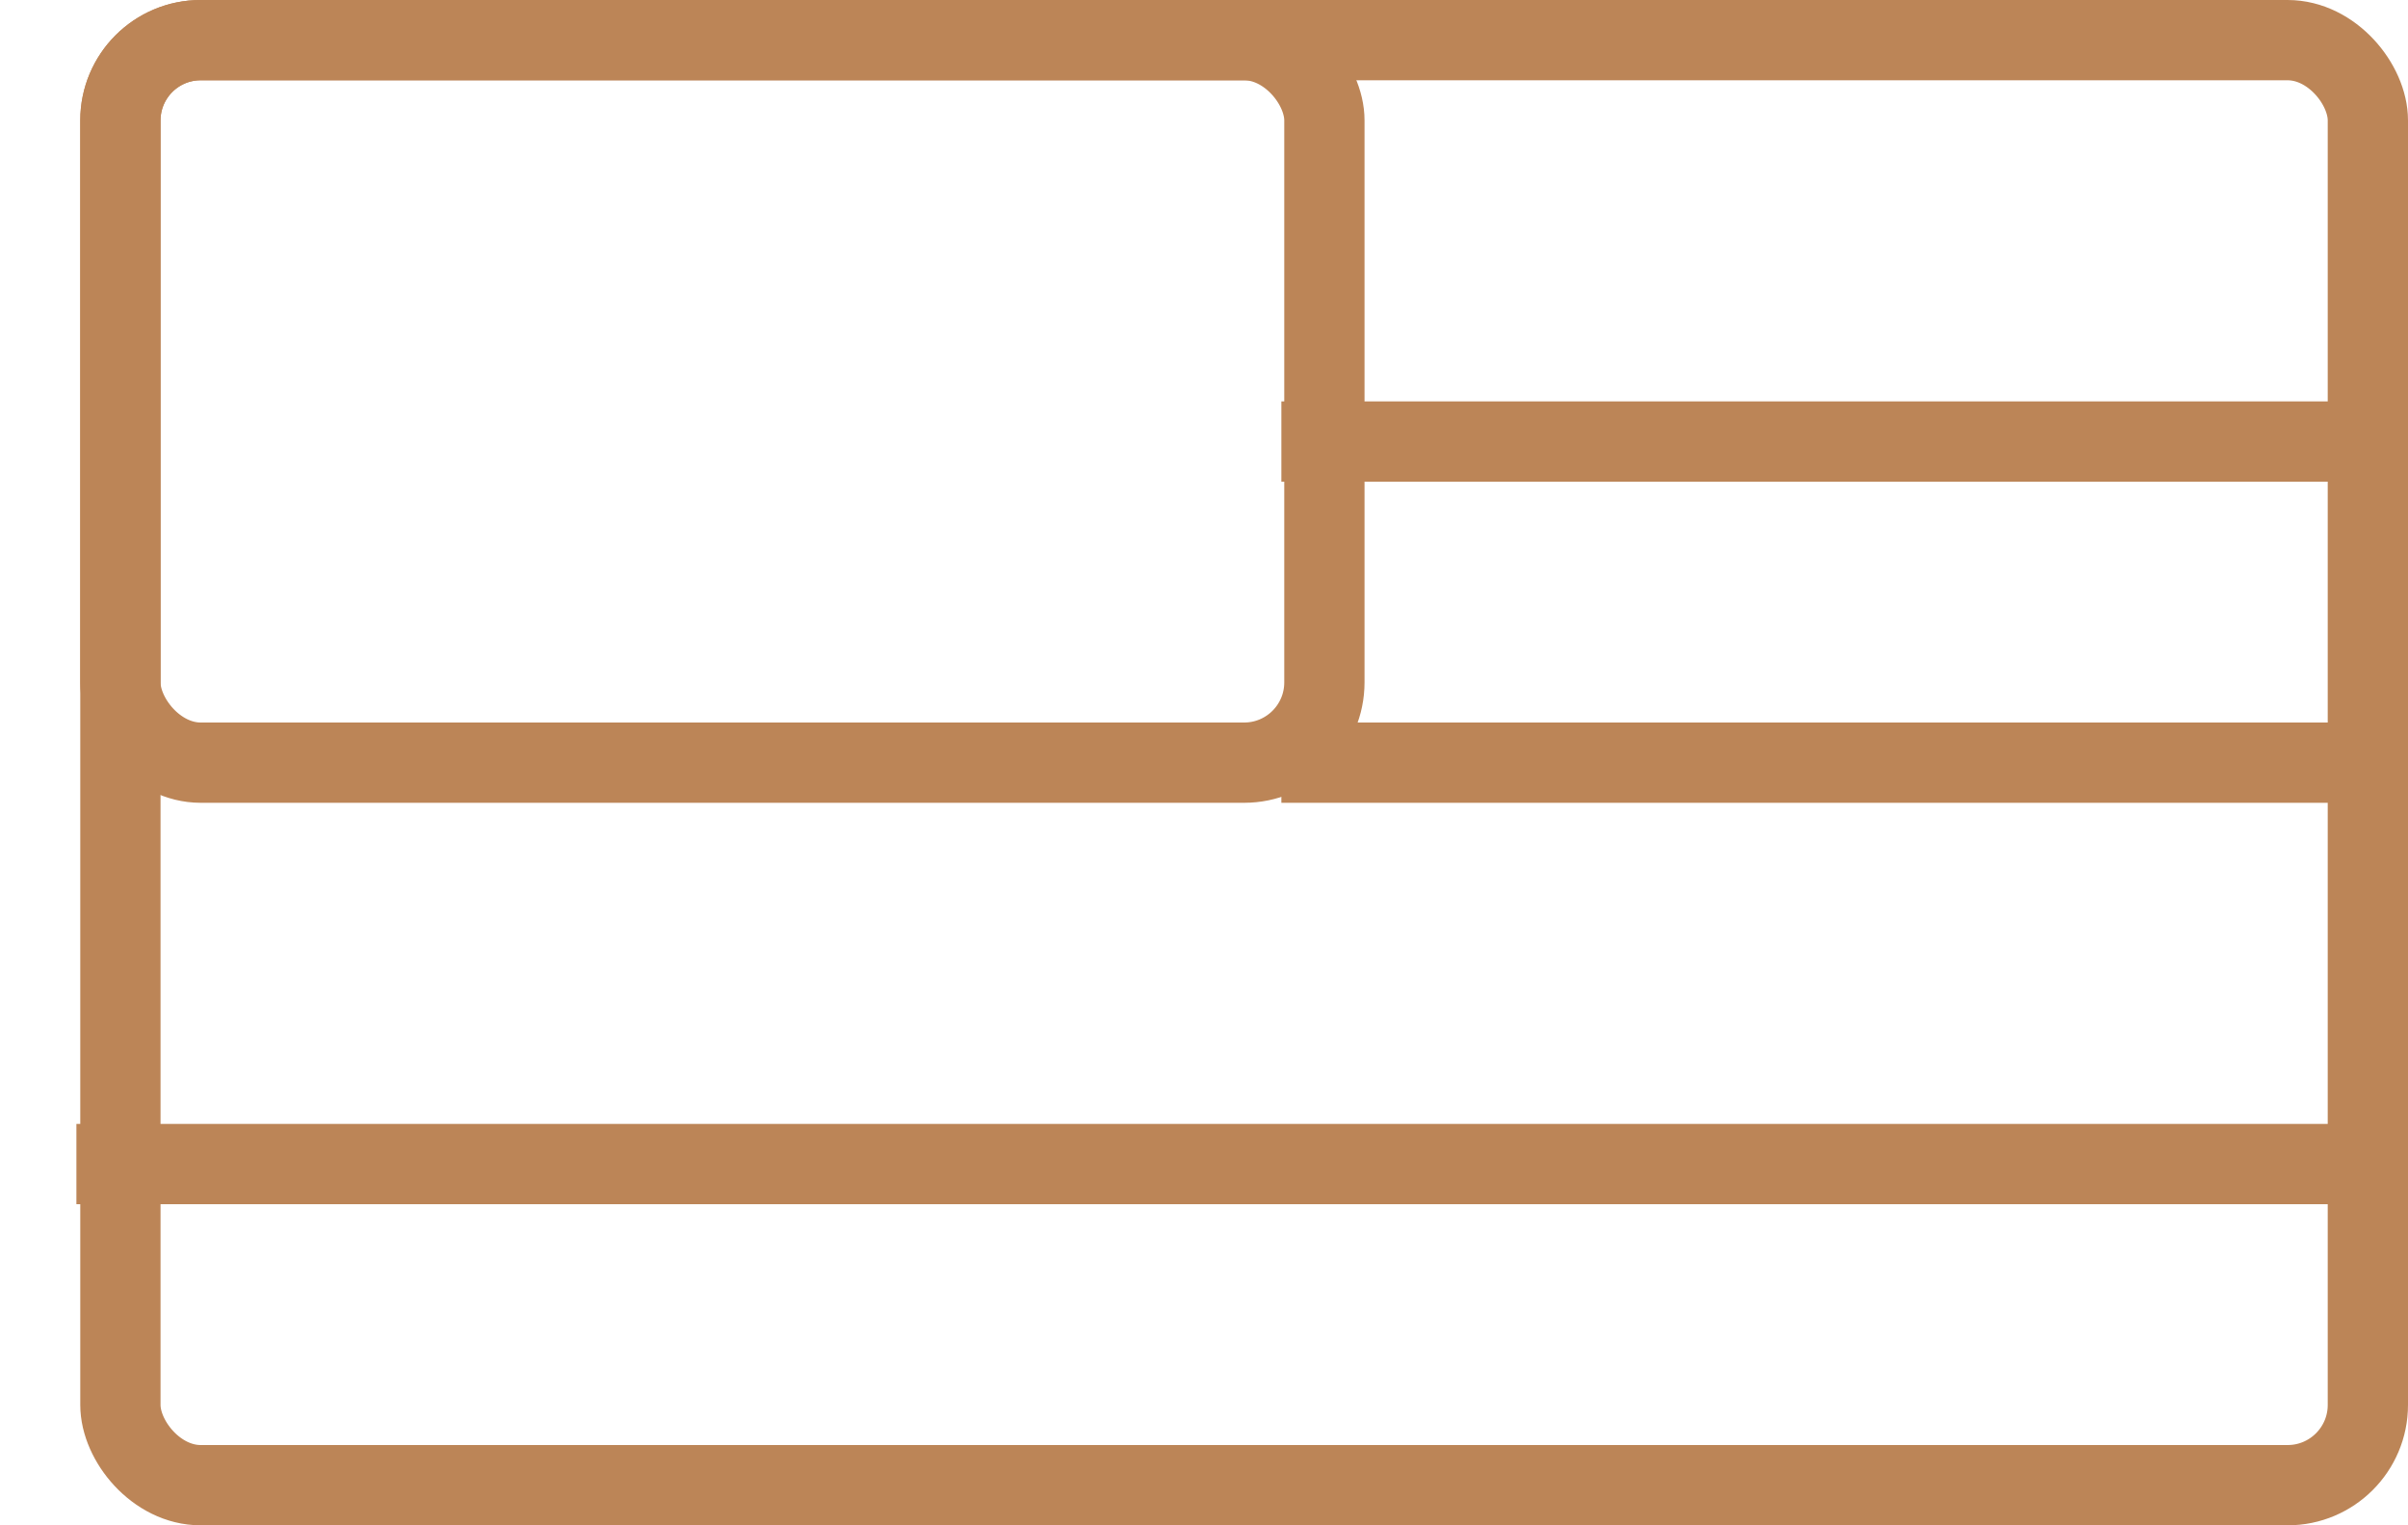 <?xml version="1.0" encoding="UTF-8"?>
<svg width="30px" height="19px" viewBox="0 0 30 19" version="1.1" xmlns="http://www.w3.org/2000/svg" xmlns:xlink="http://www.w3.org/1999/xlink">
    <!-- Generator: Sketch 49.1 (51147) - http://www.bohemiancoding.com/sketch -->
    <title>USA</title>
    <desc>Created with Sketch.</desc>
    <defs></defs>
    <g id="Page-1" stroke="none" stroke-width="1" fill="none" fill-rule="evenodd">
        <g id="USA" transform="translate(1, 0)" stroke="#BC8557">
            <rect id="Rectangle-2" x="0.5" y="0.5" width="28" height="18" rx="1"></rect>
            <path d="M15.464,9.5 L27.536,9.5" id="Line" stroke-linecap="square"></path>
            <path d="M0.452,14.5 L27.548,14.5" id="Line-Copy-2" stroke-linecap="square"></path>
            <path d="M15.464,5.5 L27.536,5.5" id="Line-Copy" stroke-linecap="square"></path>
            <rect id="Rectangle-3" x="0.5" y="0.5" width="15" height="9" rx="1"></rect>
        </g>
    </g>
</svg>